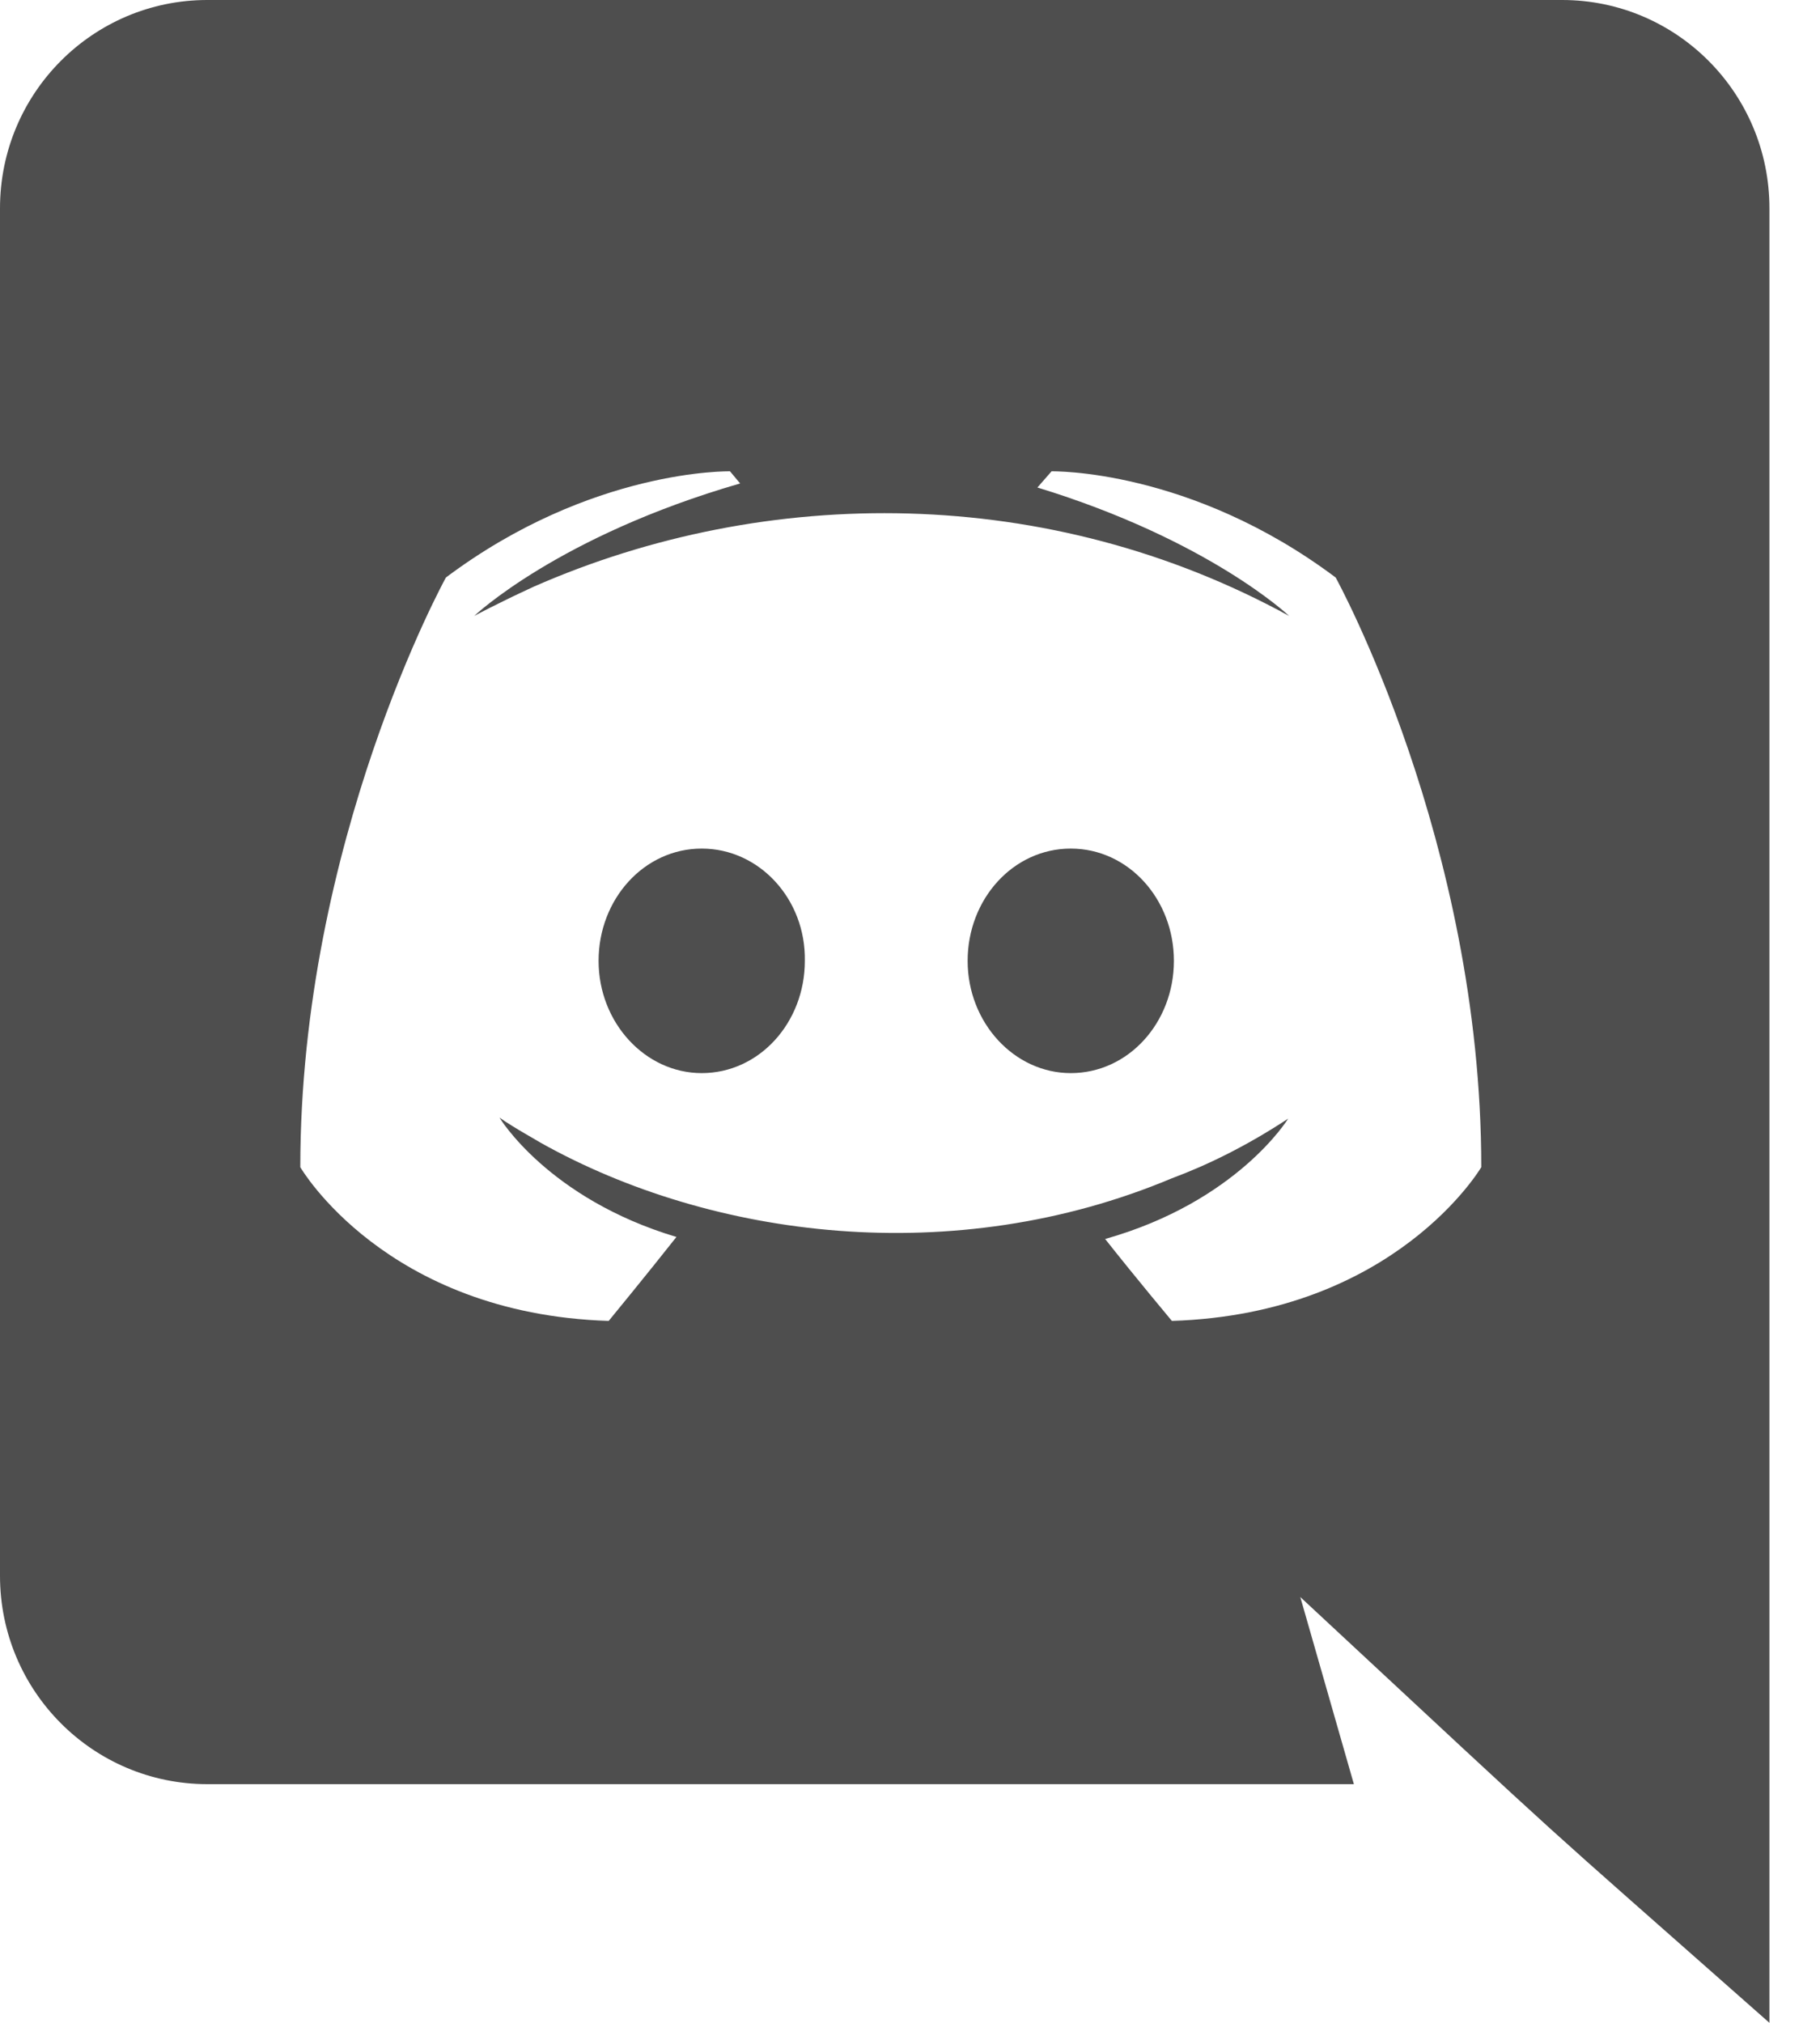 <?xml version="1.0" encoding="UTF-8"?>
<svg width="18px" height="20px" viewBox="0 0 18 20" version="1.1" xmlns="http://www.w3.org/2000/svg" xmlns:xlink="http://www.w3.org/1999/xlink">
    <!-- Generator: Sketch 63.1 (92452) - https://sketch.com -->
    <title>discord</title>
    <desc>Created with Sketch.</desc>
    <g id="Page-1" stroke="none" stroke-width="1" fill="none" fill-rule="evenodd">
        <g id="PolkDeFi-Event" transform="translate(-884, -6780)">
            <g id="discord" transform="translate(883, 6780)">
                <rect id="Rectangle" x="0" y="0" width="20" height="20"></rect>
                <path d="M12.61,9.5 C12.61,10.11 12.16,10.61 11.59,10.61 C11.03,10.61 10.57,10.11 10.57,9.5 C10.57,8.89 11.02,8.39 11.59,8.39 C12.16,8.39 12.61,8.89 12.61,9.5 Z M7.94,8.39 C7.37,8.39 6.92,8.89 6.92,9.5 C6.92,10.11 7.38,10.61 7.94,10.61 C8.51,10.61 8.96,10.11 8.96,9.5 C8.97,8.89 8.51,8.39 7.94,8.39 Z M18.5,2.06 L18.5,20 C15.981,17.774 16.786,18.511 13.86,15.79 L14.39,17.64 L3.05,17.64 C1.92,17.64 1,16.72 1,15.58 L1,2.06 C1,0.92 1.92,0 3.05,0 L16.45,0 C17.58,0 18.5,0.92 18.5,2.06 Z M15.65,11.54 C15.65,8.32 14.21,5.71 14.21,5.71 C12.77,4.63 11.4,4.66 11.4,4.66 L11.26,4.82 C12.96,5.34 13.75,6.09 13.75,6.09 C11.375,4.788 8.584,4.788 6.28,5.8 C5.91,5.97 5.69,6.09 5.69,6.09 C5.69,6.09 6.52,5.3 8.32,4.78 L8.22,4.66 C8.22,4.66 6.85,4.63 5.41,5.71 C5.41,5.71 3.97,8.32 3.97,11.54 C3.97,11.54 4.81,12.99 7.02,13.06 C7.02,13.06 7.39,12.61 7.69,12.23 C6.42,11.85 5.94,11.05 5.94,11.05 C6.087,11.153 6.33,11.286 6.35,11.3 C8.038,12.245 10.435,12.555 12.59,11.65 C12.94,11.52 13.33,11.33 13.74,11.06 C13.74,11.06 13.24,11.88 11.93,12.25 C12.23,12.63 12.59,13.06 12.59,13.06 C14.8,12.99 15.65,11.54 15.65,11.54 Z" id="Shape" fill="#4E4E4E" fill-rule="nonzero"></path>
            </g>
        </g>
    </g>
</svg>